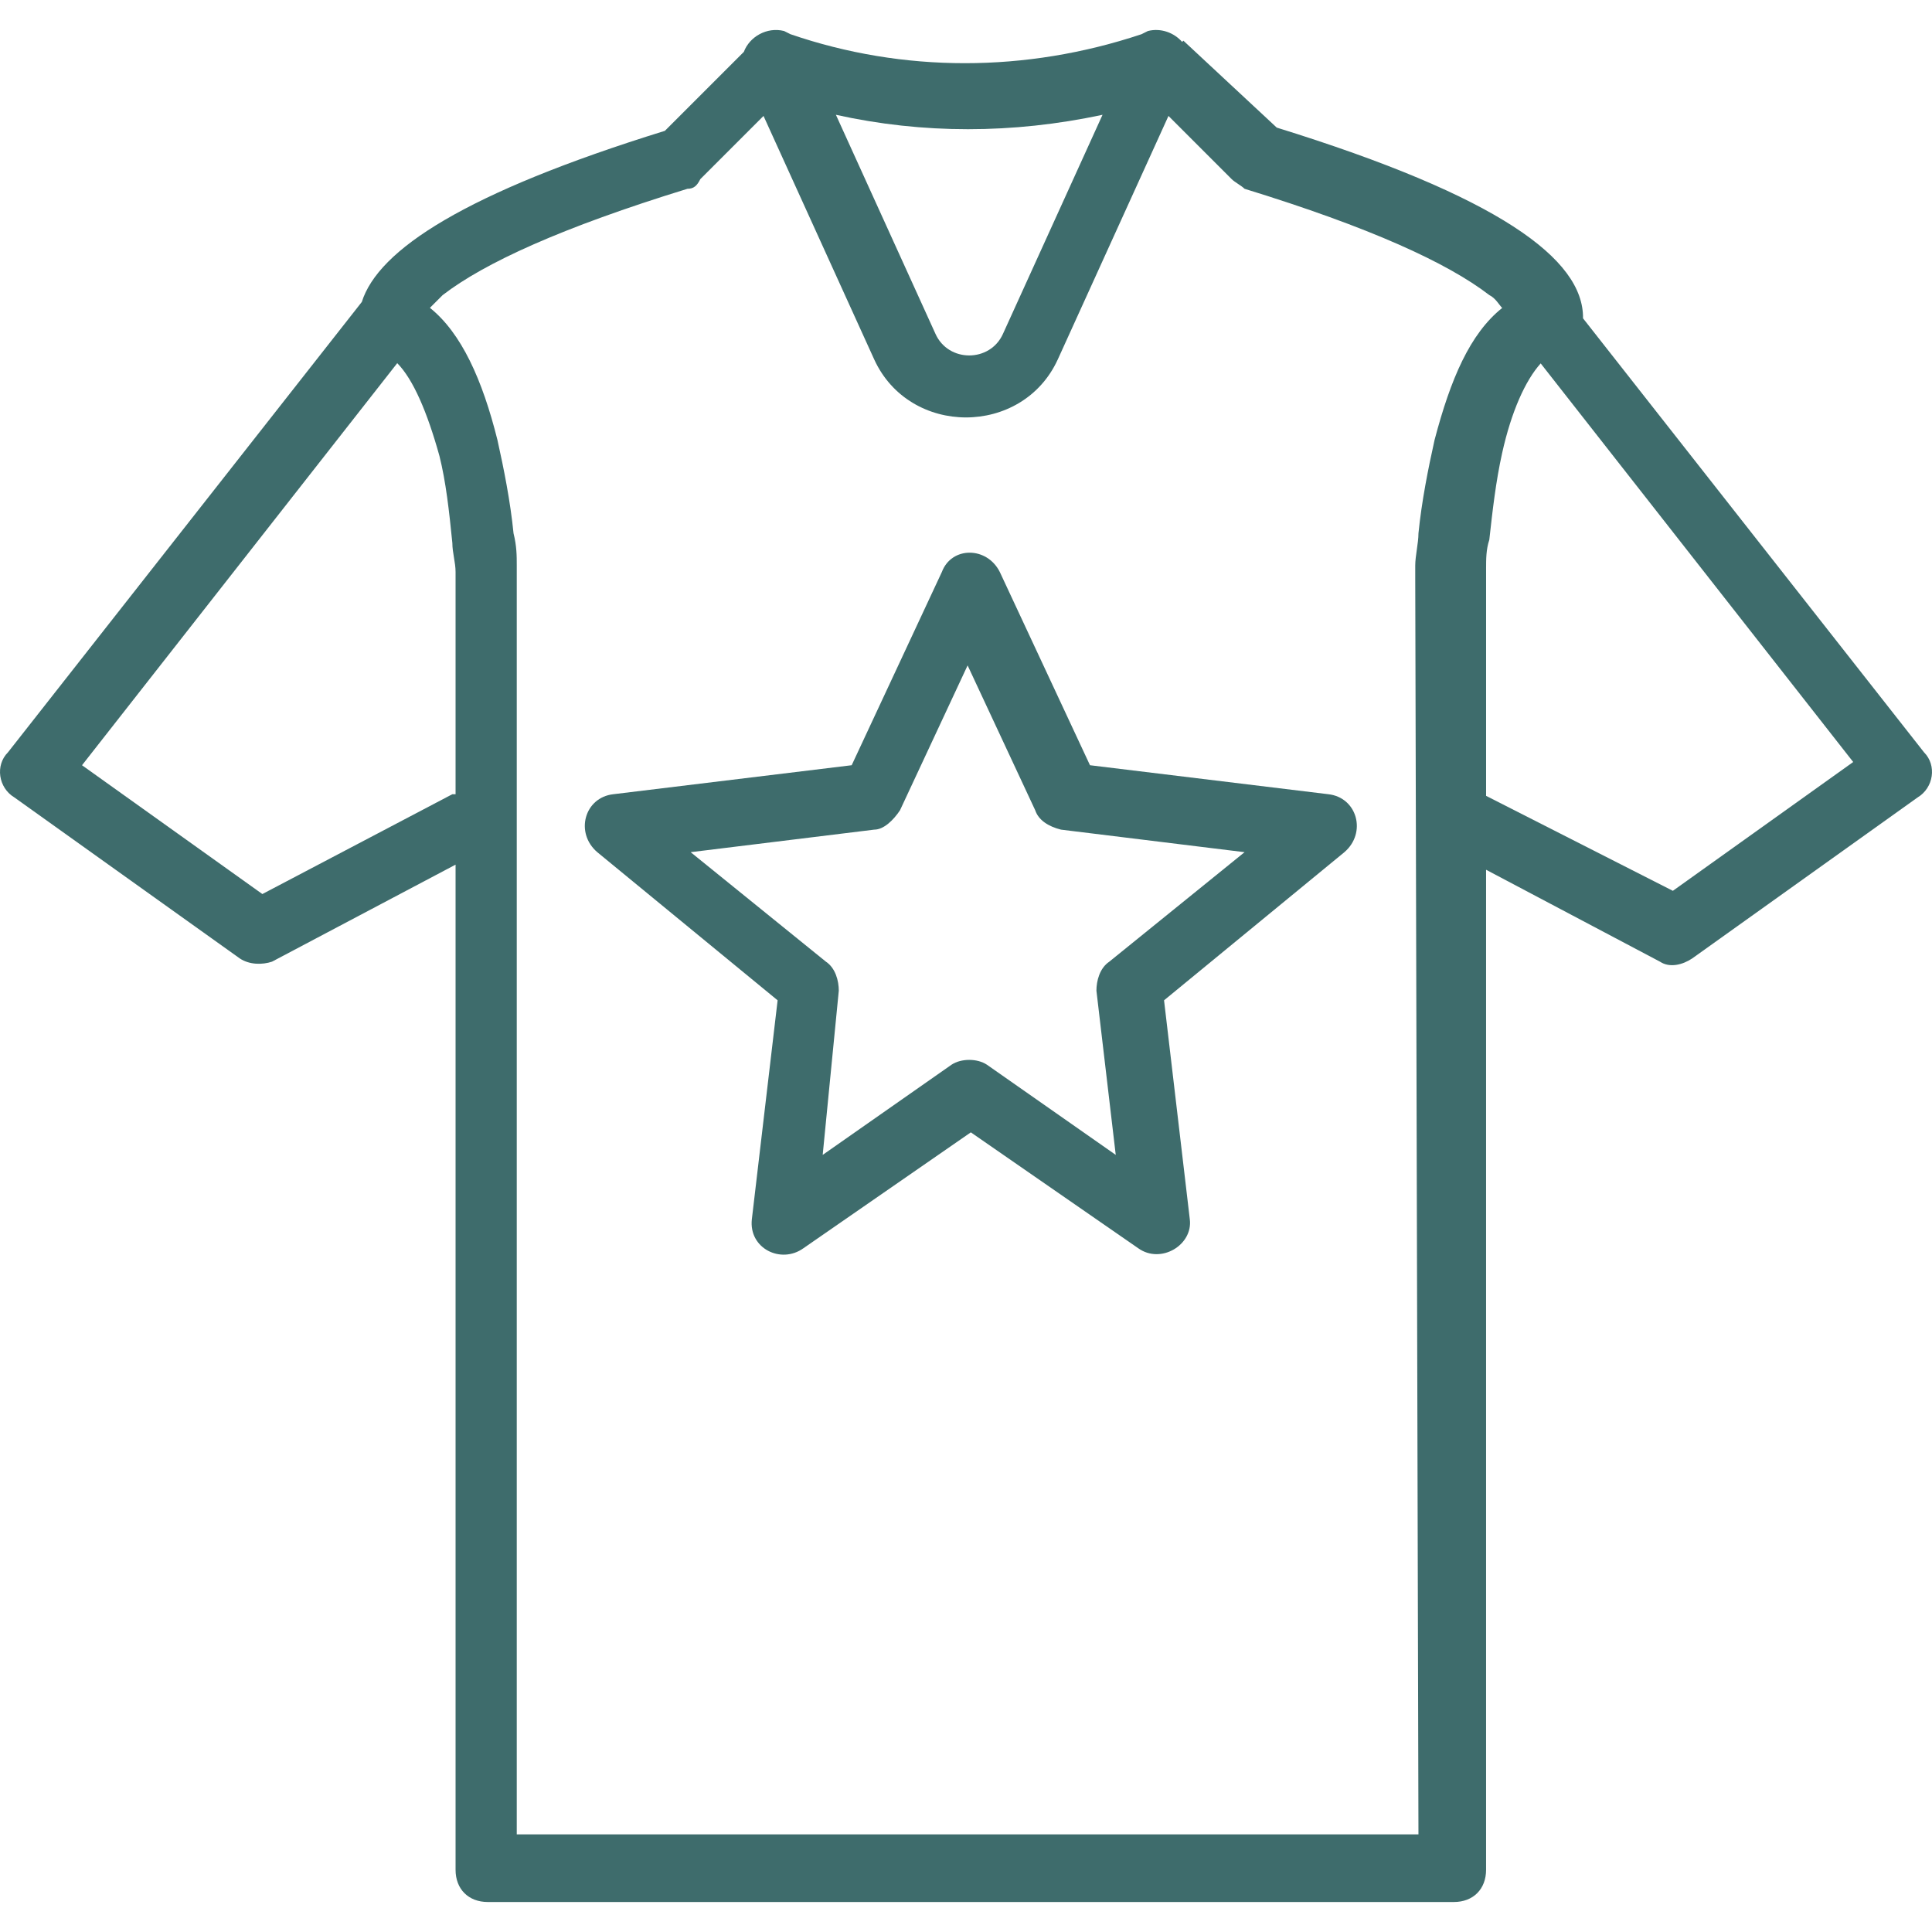 <?xml version="1.0" encoding="iso-8859-1"?>
<!-- Uploaded to: SVG Repo, www.svgrepo.com, Generator: SVG Repo Mixer Tools -->
<svg fill="#3e6c6c" height="800px" width="800px" version="1.1" id="Layer_1" xmlns="http://www.w3.org/2000/svg"
  xmlns:xlink="http://www.w3.org/1999/xlink" viewBox="0 0 511.946 511.946" xml:space="preserve">
  <g transform="translate(1 1)">
    <g>
      <g>
        <path d="M508.84,198.359L418.475,83.35c0.2-15.761-22.454-32.348-81.156-50.538l-24.747-23.04l-0.329,0.329
				c-2.126-2.418-5.59-3.756-9.058-2.889l-1.707,0.853c-30.72,10.24-63.147,10.24-93.013,0l-1.707-0.853
				c-4.586-1.147-9.167,1.56-10.649,5.529l-20.925,20.925c-53,16.422-75.961,31.539-80.31,45.349L1.106,198.359
				c-3.413,3.413-2.56,9.387,1.707,11.947l59.733,42.667c2.56,1.707,5.973,1.707,8.533,0.853l48.64-25.71v266.35
				c0,5.12,3.413,8.533,8.533,8.533h256c5.12,0,8.533-3.413,8.533-8.533V229.469l46.08,24.357c2.56,1.707,5.973,0.853,8.533-0.853
				l59.733-42.667C511.4,207.745,512.253,201.772,508.84,198.359z M291.154,29.416l-26.368,58.01c-3.413,7.68-14.507,7.68-17.92,0
				l-26.368-58.009C243.485,34.512,267.319,34.511,291.154,29.416z M118.866,209.452L68.52,235.906l-47.787-34.133L104.262,95.23
				c4.221,4.267,7.953,12.964,11.191,24.622c1.707,6.827,2.56,14.507,3.413,23.04c0,2.56,0.853,5.12,0.853,7.68
				c0,0.727,0,1.289,0,1.707c0,0.563,0,0.853,0,0.853v56.32H118.866z M135.933,485.079v-332.8c0-0.853,0-1.707,0-3.413
				c0-2.56,0-5.12-0.853-8.533c-0.853-8.533-2.56-17.067-4.267-24.747c-3.997-15.99-9.555-28.338-17.892-35.015
				c0.844-0.844,1.697-1.697,3.385-3.385c11.093-8.533,31.573-17.92,64.853-28.16c1.707,0,2.56-0.853,3.413-2.56l16.747-16.747
				l29.333,64.533c9.387,20.48,39.253,20.48,48.64,0l29.333-64.533l16.747,16.747c0.853,0.853,2.56,1.707,3.413,2.56
				c33.28,10.24,53.76,19.627,64.853,28.16c1.707,0.853,2.56,2.56,3.413,3.413c-8.533,6.827-13.653,18.773-17.92,34.987
				c-1.707,7.68-3.413,16.213-4.267,24.747c0,2.56-0.853,5.973-0.853,8.533c0,1.707,0,2.56,0,3.413l0.853,332.8H135.933z
				 M442.28,235.052l-49.493-25.166v-57.607c0,0,0-0.853,0-2.56c0-2.56,0-5.12,0.853-7.68c0.853-7.68,1.707-15.36,3.413-23.04
				c2.419-10.884,6.125-19.177,10.203-23.705l82.81,105.625L442.28,235.052z" />
        <path d="M350.973,209.452l-63.147-7.68l-23.893-51.2c-3.413-6.827-12.8-6.827-15.36,0l-23.893,51.2l-63.147,7.68
				c-7.68,0.853-10.24,10.24-4.267,15.36l47.787,39.253l-6.827,58.027c-0.853,7.68,7.68,11.947,13.653,7.68l44.373-30.72
				l44.373,30.72c5.973,4.267,14.507-0.853,13.653-7.68l-6.827-58.027l47.787-39.253
				C361.213,219.692,358.653,210.305,350.973,209.452z M292.946,253.825c-2.56,1.707-3.413,5.12-3.413,7.68l5.12,43.52
				l-34.133-23.893c-2.56-1.707-6.827-1.707-9.387,0l-34.133,23.893l4.267-43.52c0-2.56-0.853-5.973-3.413-7.68l-35.84-29.013
				l48.64-5.973c2.56,0,5.12-2.56,6.827-5.12l17.92-38.4l17.92,38.4c0.853,2.56,3.413,4.267,6.827,5.12l48.64,5.973L292.946,253.825
				z" />
      </g>
    </g>
  </g>
</svg>